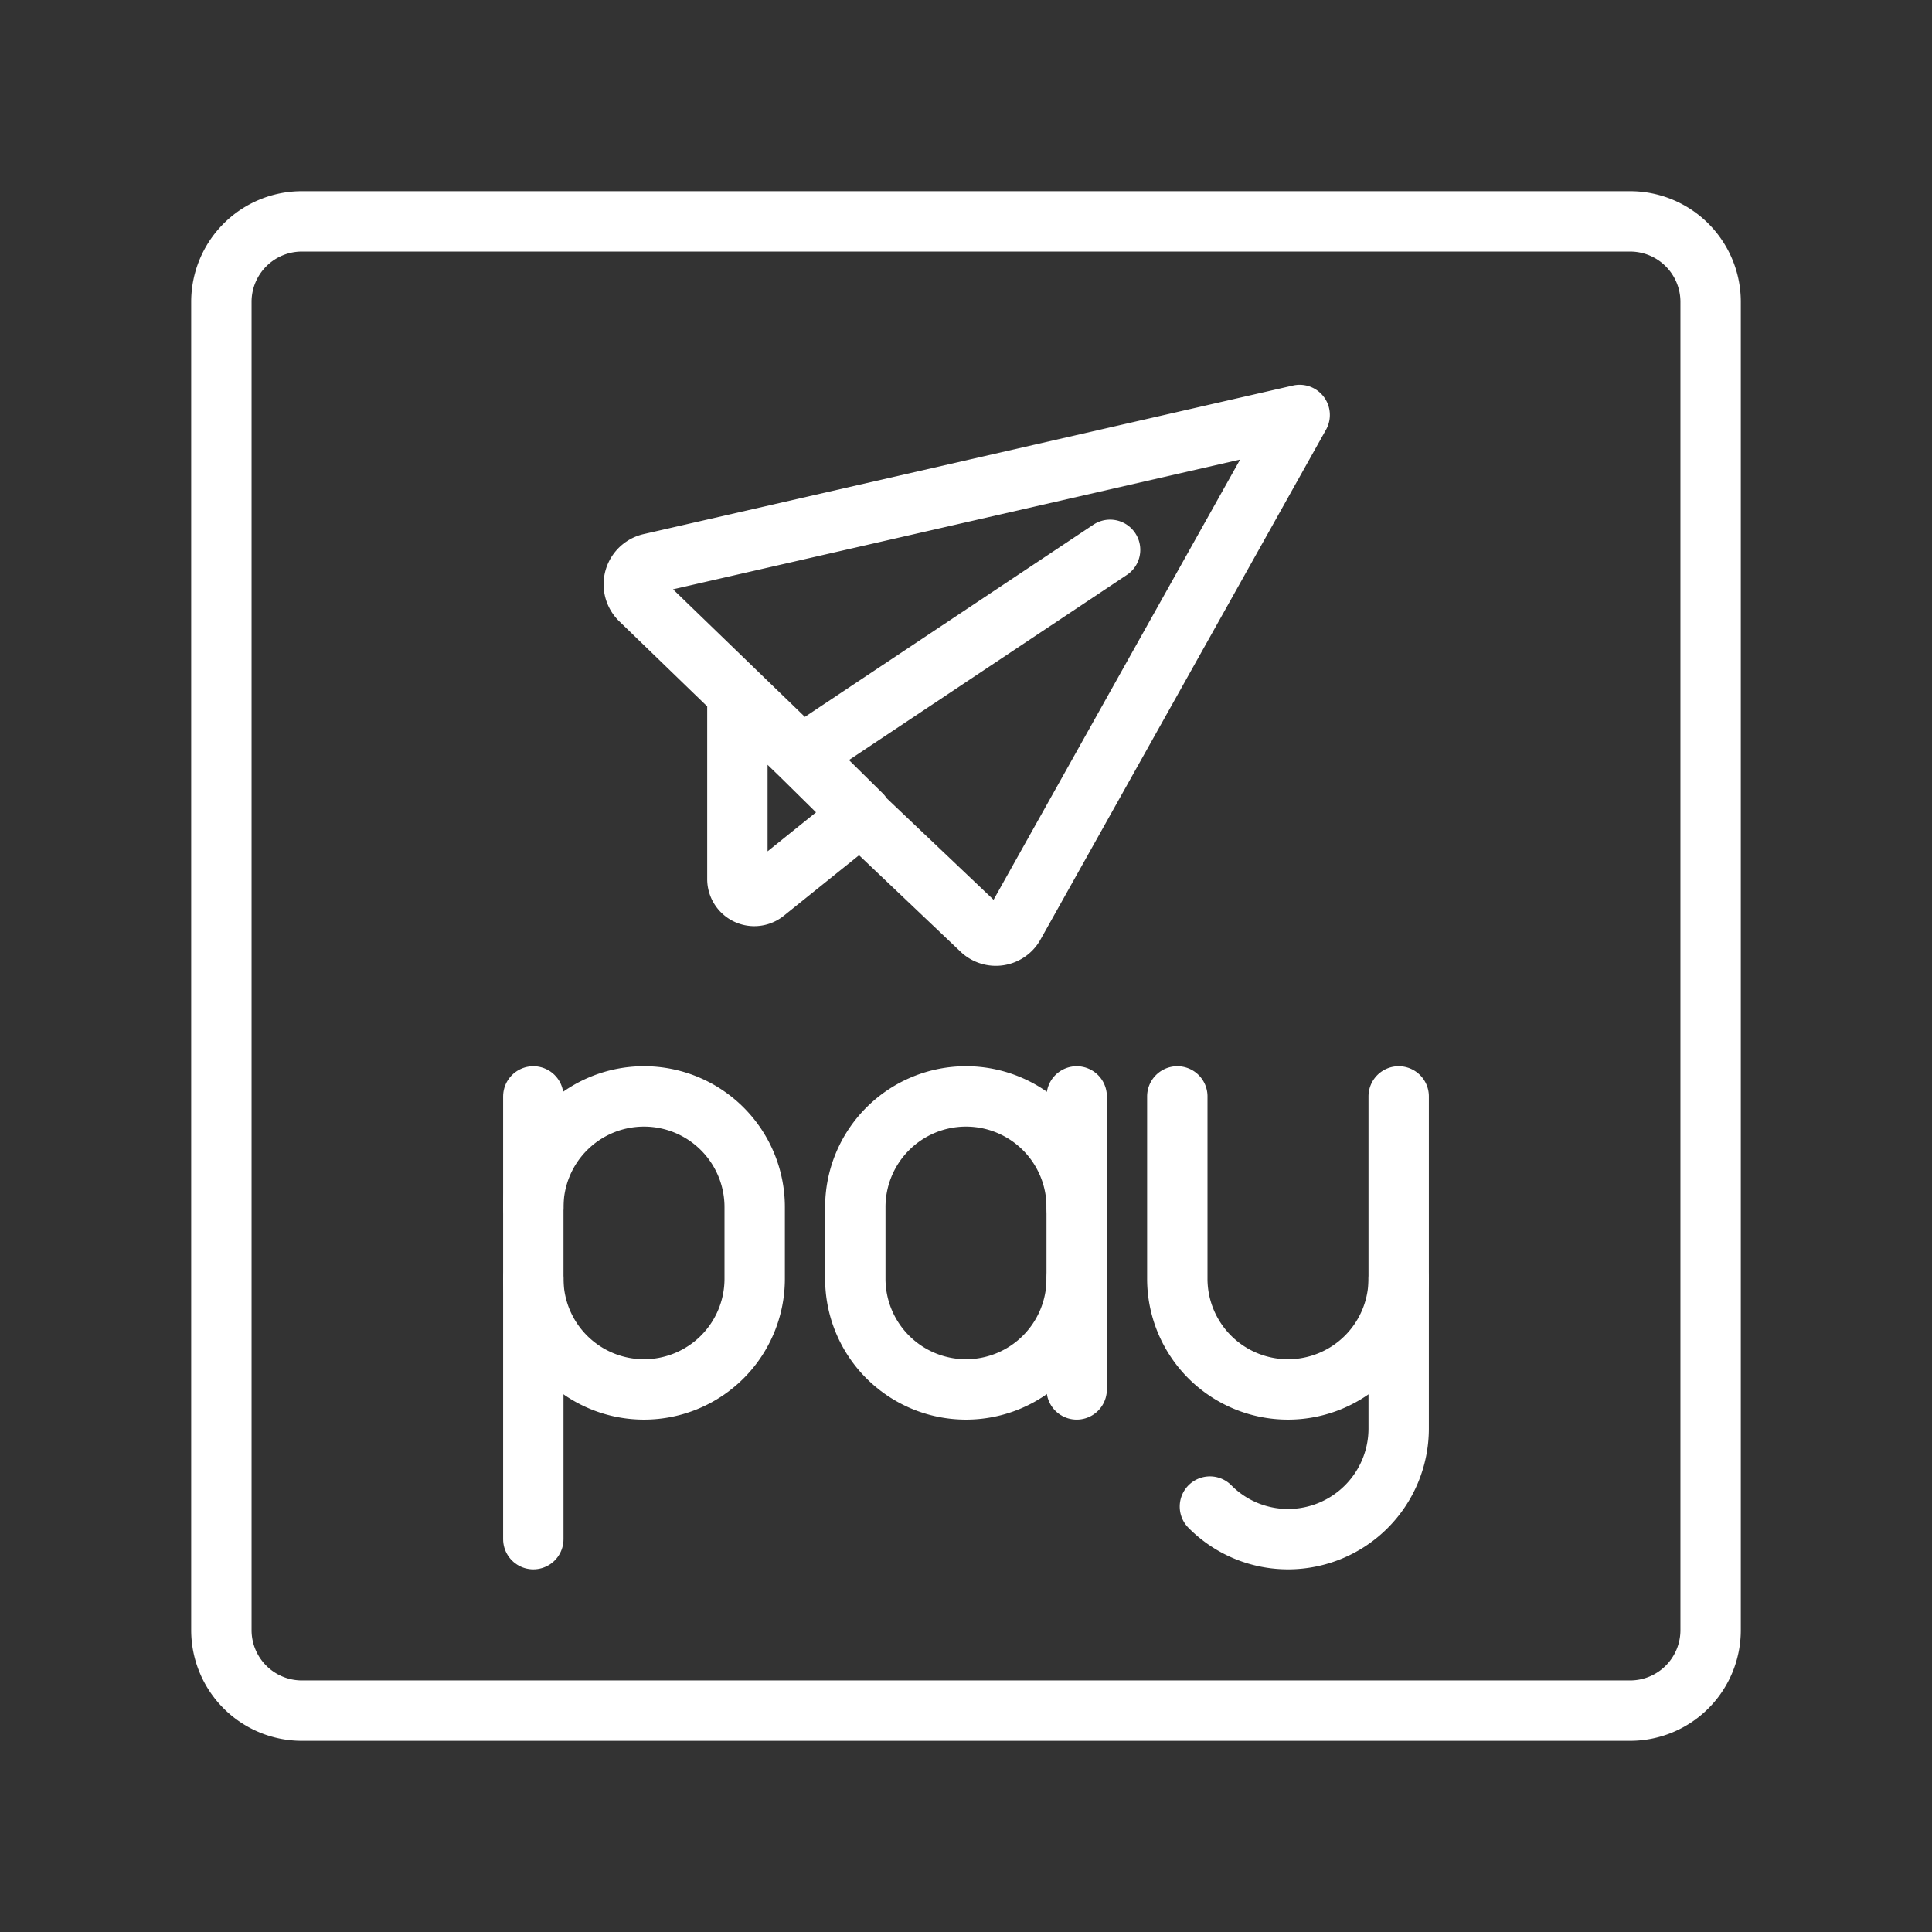 <ns0:svg xmlns:ns0="http://www.w3.org/2000/svg" viewBox="0 0 48 48" style="stroke-width:1.5px"><ns0:rect x="0" y="0" width="48" height="48" fill="#333333" stroke="none"/><ns0:defs style="stroke-width:1.5px"><ns0:style style="stroke-width:1.5px">.a{fill:none;stroke:#fff;stroke-linecap:round;stroke-linejoin:round;}</ns0:style></ns0:defs><ns0:path class="a" d="M40.5,5.5H7.5a2,2,0,0,0-2,2v33a2,2,0,0,0,2,2h33a2,2,0,0,0,2-2V7.5A2,2,0,0,0,40.5,5.5Z" style="stroke-width:1.5px" /><ns0:path class="a" d="M21.37,20.24l3,2.85a.52.52,0,0,0,.83-.12l7.09-12.66L16.16,14a.53.53,0,0,0-.25.9l4,3.87,7.67-5.11-7.67,5.11,1.49,1.47L19,22.17a.42.42,0,0,1-.68-.32V17.28" style="stroke-width:1.5px" /><ns0:path class="a" d="M34.75,31.77v3.72A2.75,2.75,0,0,1,32,38.24h0a2.73,2.73,0,0,1-1.94-.81" style="stroke-width:1.5px" /><ns0:path class="a" d="M34.75,27.24v4.53A2.75,2.75,0,0,1,32,34.52h0a2.75,2.75,0,0,1-2.75-2.75V27.24" style="stroke-width:1.5px" /><ns0:path class="a" d="M26.75,31.77A2.75,2.75,0,0,1,24,34.52h0a2.75,2.75,0,0,1-2.75-2.75V30A2.75,2.75,0,0,1,24,27.24h0A2.75,2.75,0,0,1,26.75,30" style="stroke-width:1.5px" /><ns0:line class="a" x1="26.75" y1="34.52" x2="26.75" y2="27.24" style="stroke-width:1.5px" /><ns0:path class="a" d="M13.25,31.77A2.75,2.75,0,0,0,16,34.52h0a2.75,2.75,0,0,0,2.75-2.75V30A2.75,2.75,0,0,0,16,27.24h0A2.75,2.75,0,0,0,13.25,30" style="stroke-width:1.5px" /><ns0:line class="a" x1="13.25" y1="27.24" x2="13.25" y2="38.24" style="stroke-width:1.5px" /></ns0:svg>